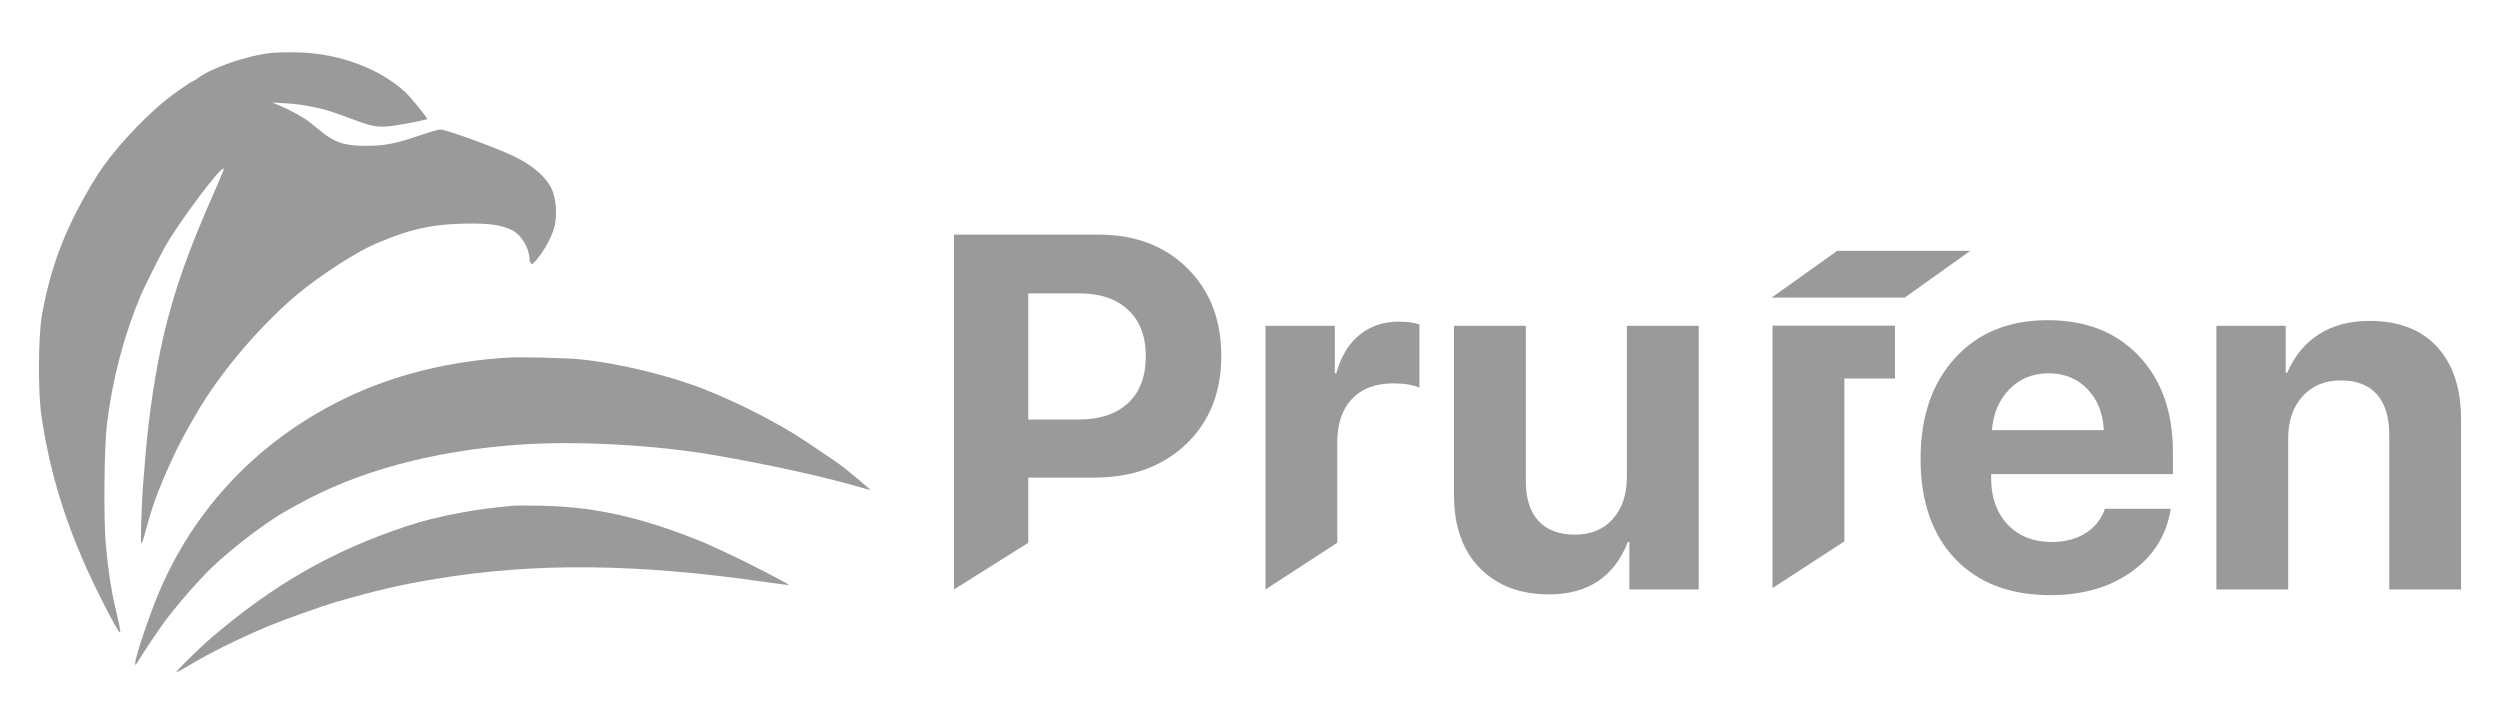 <svg width="69" height="20" viewBox="0 0 69 20" fill="none" xmlns="http://www.w3.org/2000/svg">
<path d="M7.503 1.46C6.844 1.525 5.856 1.861 5.467 2.153C5.409 2.197 5.351 2.233 5.339 2.233C5.298 2.233 4.822 2.565 4.561 2.776C3.886 3.32 3.069 4.221 2.672 4.858C1.848 6.178 1.402 7.31 1.156 8.706C1.055 9.282 1.046 10.809 1.141 11.457C1.347 12.866 1.711 14.13 2.307 15.502C2.631 16.246 3.254 17.457 3.314 17.46C3.336 17.461 3.286 17.196 3.176 16.739C3.069 16.29 2.975 15.664 2.92 15.029C2.856 14.297 2.876 12.315 2.953 11.691C3.108 10.44 3.423 9.25 3.898 8.119C3.965 7.96 4.382 7.124 4.526 6.862C4.896 6.184 6.1 4.575 6.178 4.654C6.186 4.662 6.086 4.909 5.956 5.203C5.198 6.908 4.797 8.044 4.501 9.327C4.288 10.252 4.106 11.466 4.016 12.564C3.995 12.813 3.964 13.19 3.947 13.402C3.929 13.614 3.907 14.082 3.897 14.442C3.877 15.171 3.881 15.172 4.064 14.492C4.234 13.861 4.471 13.254 4.882 12.397C5.008 12.134 5.393 11.446 5.578 11.152C6.223 10.128 7.104 9.096 8.042 8.264C8.584 7.785 9.517 7.149 10.145 6.832C10.452 6.677 10.983 6.472 11.316 6.379C11.821 6.239 12.217 6.185 12.846 6.172C13.488 6.157 13.852 6.21 14.142 6.358C14.388 6.483 14.61 6.854 14.614 7.147C14.614 7.184 14.63 7.236 14.649 7.264C14.677 7.306 14.699 7.295 14.785 7.197C15.046 6.897 15.264 6.48 15.321 6.174C15.372 5.902 15.343 5.511 15.255 5.282C15.118 4.926 14.739 4.582 14.186 4.314C13.706 4.081 12.314 3.574 12.153 3.574C12.102 3.574 11.868 3.64 11.634 3.721C10.93 3.963 10.637 4.022 10.119 4.025C9.514 4.028 9.237 3.937 8.828 3.601C8.717 3.51 8.596 3.411 8.559 3.381C8.42 3.266 8.046 3.055 7.788 2.946L7.52 2.832L7.872 2.849C8.243 2.868 8.781 2.963 9.104 3.069C9.323 3.14 9.398 3.167 9.867 3.341C10.286 3.496 10.469 3.522 10.826 3.475C11.1 3.44 11.766 3.309 11.792 3.287C11.813 3.268 11.319 2.662 11.179 2.536C10.461 1.885 9.37 1.48 8.246 1.446C7.994 1.438 7.66 1.445 7.503 1.46Z" fill="#363636" fill-opacity="0.5"/>
<path d="M14.077 9.867C12.423 9.957 10.848 10.348 9.498 11.006C7.002 12.222 5.158 14.243 4.206 16.807C3.819 17.849 3.611 18.597 3.799 18.271C3.912 18.075 4.42 17.317 4.579 17.108C4.789 16.832 5.202 16.338 5.392 16.136C5.479 16.044 5.585 15.929 5.629 15.882C6.115 15.355 7.256 14.459 7.888 14.107C7.999 14.046 8.135 13.97 8.19 13.939C9.857 13.009 11.906 12.45 14.284 12.276C15.879 12.159 18.064 12.275 19.745 12.567C21.21 12.82 22.763 13.162 23.686 13.433C23.871 13.487 24.024 13.528 24.027 13.525C24.034 13.518 23.447 13.025 23.238 12.862C23.105 12.759 22.11 12.091 21.909 11.97C21.103 11.486 20.25 11.064 19.419 10.737C18.444 10.353 17.052 10.02 15.989 9.915C15.628 9.88 14.407 9.849 14.077 9.867Z" fill="#363636" fill-opacity="0.5"/>
<path d="M12.769 14.141C13.219 14.059 13.456 14.028 14.161 13.958C14.235 13.951 14.588 13.951 14.946 13.958C16.259 13.984 17.417 14.216 18.823 14.737C19.197 14.876 19.428 14.969 19.626 15.062C19.719 15.106 19.939 15.207 20.114 15.287C20.525 15.474 21.794 16.128 21.778 16.144C21.771 16.151 21.503 16.118 21.183 16.072C17.611 15.553 14.797 15.522 12.068 15.971C11.072 16.134 10.359 16.299 9.264 16.618C8.898 16.724 7.8 17.116 7.419 17.276C6.589 17.625 5.787 18.022 5.209 18.37C5.026 18.48 4.872 18.564 4.865 18.557C4.843 18.535 5.507 17.881 5.843 17.594C7.572 16.12 9.157 15.213 11.196 14.531C11.675 14.371 12.146 14.254 12.769 14.141Z" fill="#363636" fill-opacity="0.5"/>
<path fill-rule="evenodd" clip-rule="evenodd" d="M26.33 6.475H30.314C31.323 6.475 32.14 6.782 32.764 7.398C33.394 8.013 33.708 8.823 33.708 9.828C33.708 10.828 33.384 11.638 32.737 12.258C32.09 12.873 31.248 13.181 30.212 13.181H28.38V14.98L26.33 16.269V6.475ZM28.38 8.097V11.579H29.764C30.352 11.579 30.81 11.428 31.135 11.124C31.461 10.821 31.624 10.391 31.624 9.835C31.624 9.278 31.461 8.85 31.135 8.552C30.814 8.248 30.359 8.097 29.771 8.097H28.38Z" fill="#363636" fill-opacity="0.5"/>
<path d="M34.927 16.269V8.993H36.841V10.303H36.882C37.009 9.841 37.221 9.488 37.52 9.244C37.819 9 38.183 8.877 38.613 8.877C38.821 8.877 39.009 8.902 39.176 8.952V10.697C38.991 10.62 38.751 10.581 38.457 10.581C37.968 10.581 37.588 10.724 37.316 11.009C37.045 11.294 36.909 11.692 36.909 12.204V14.98L34.927 16.269Z" fill="#363636" fill-opacity="0.5"/>
<path d="M46.885 16.269V8.993H44.902V13.161C44.902 13.645 44.773 14.032 44.516 14.321C44.258 14.611 43.909 14.756 43.47 14.756C43.031 14.756 42.694 14.629 42.459 14.376C42.228 14.122 42.113 13.753 42.113 13.269V8.993H40.131V13.683C40.131 14.525 40.368 15.19 40.843 15.679C41.319 16.163 41.954 16.405 42.751 16.405C43.823 16.405 44.55 15.923 44.93 14.959H44.97V16.269H46.885Z" fill="#363636" fill-opacity="0.5"/>
<path fill-rule="evenodd" clip-rule="evenodd" d="M58.093 14.043H59.912C59.803 14.758 59.446 15.335 58.839 15.774C58.237 16.208 57.488 16.426 56.592 16.426C55.475 16.426 54.597 16.091 53.959 15.421C53.325 14.751 53.008 13.833 53.008 12.665C53.008 11.502 53.325 10.575 53.959 9.882C54.592 9.185 55.445 8.837 56.518 8.837C57.572 8.837 58.411 9.167 59.036 9.828C59.66 10.489 59.973 11.373 59.973 12.482V13.086H54.956V13.208C54.956 13.729 55.108 14.152 55.411 14.477C55.719 14.799 56.124 14.959 56.626 14.959C56.988 14.959 57.301 14.878 57.563 14.715C57.825 14.548 58.002 14.324 58.093 14.043ZM56.538 10.303C56.108 10.303 55.748 10.45 55.459 10.744C55.174 11.038 55.013 11.414 54.977 11.871H58.065C58.043 11.405 57.891 11.027 57.611 10.737C57.334 10.448 56.977 10.303 56.538 10.303Z" fill="#363636" fill-opacity="0.5"/>
<path d="M61.172 8.993V16.269H63.154V12.095C63.154 11.62 63.285 11.235 63.547 10.941C63.814 10.647 64.167 10.5 64.606 10.5C65.045 10.5 65.378 10.629 65.604 10.887C65.83 11.145 65.943 11.513 65.943 11.993V16.269H67.925V11.579C67.925 10.724 67.706 10.056 67.267 9.577C66.828 9.097 66.206 8.857 65.4 8.857C64.848 8.857 64.38 8.982 63.995 9.23C63.615 9.475 63.325 9.828 63.126 10.289H63.086V8.993H61.172Z" fill="#363636" fill-opacity="0.5"/>
<path d="M54.379 6.924H50.705L48.898 8.213H52.571L54.379 6.924Z" fill="#363636" fill-opacity="0.5"/>
<path d="M48.922 8.987H50.856V8.989H52.302V10.448H50.904V14.942L48.922 16.231L48.922 8.987Z" fill="#363636" fill-opacity="0.5"/>
</svg>
